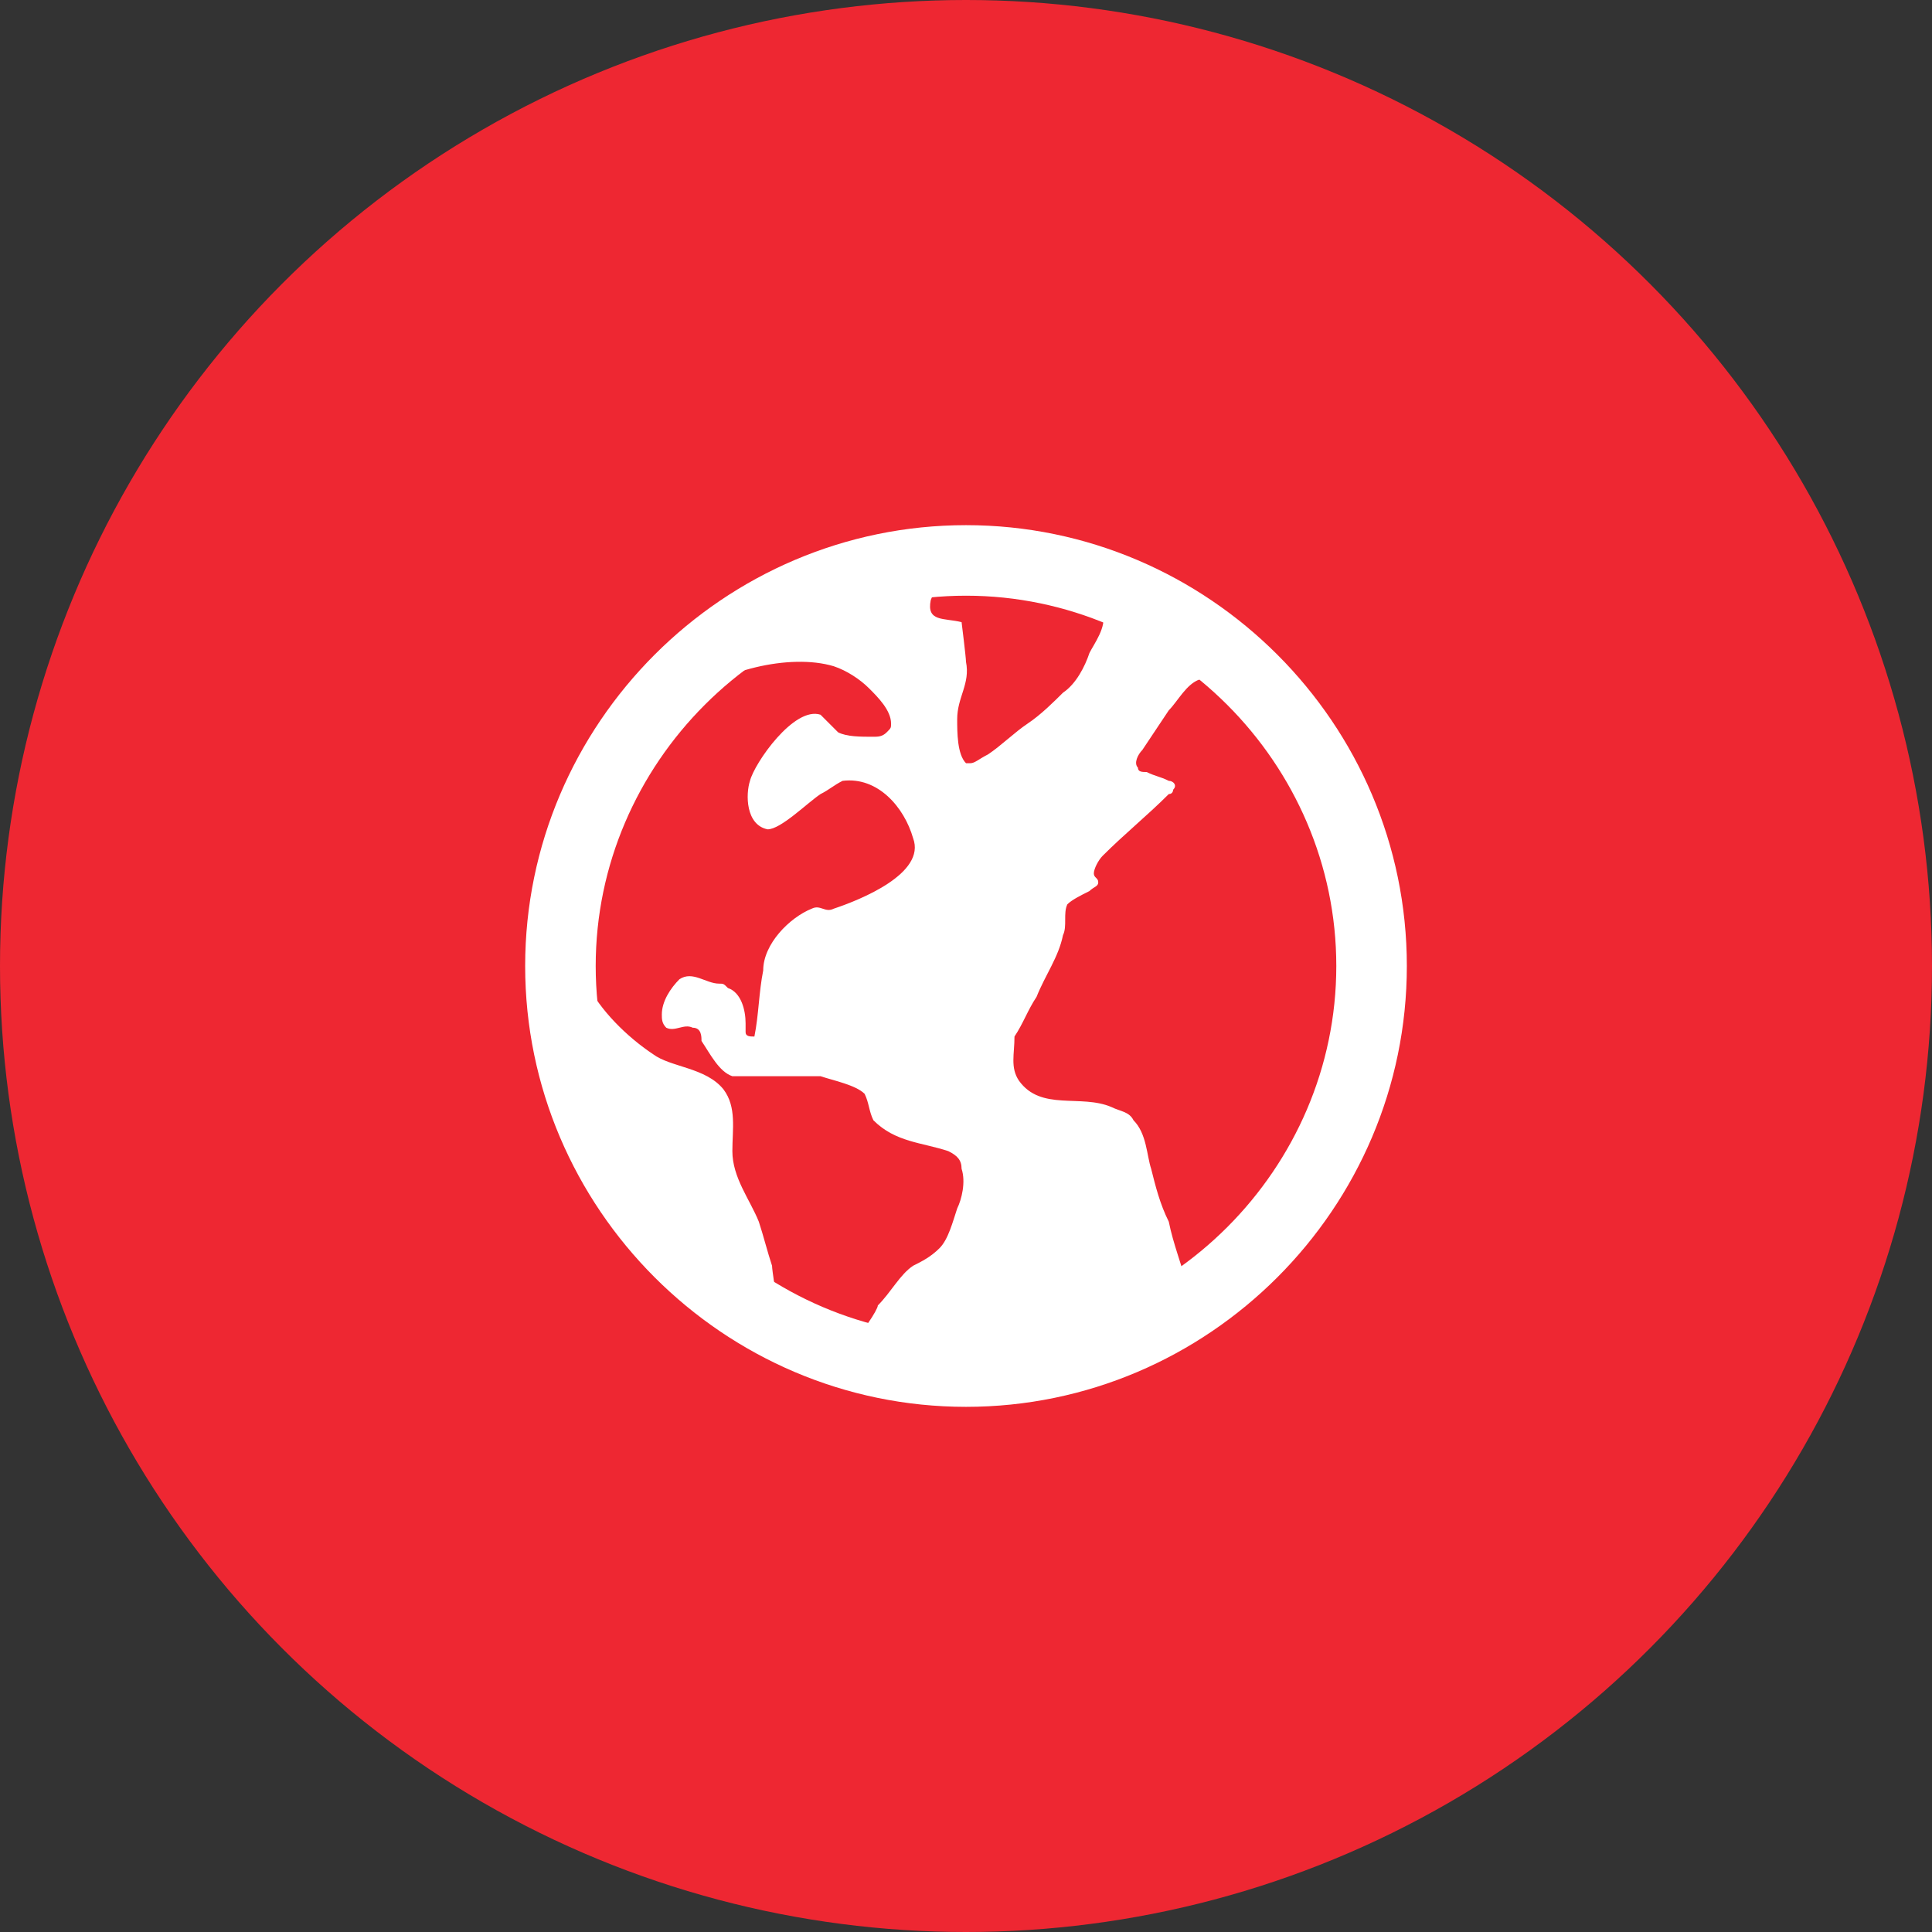 <svg width="84" height="84" viewBox="0 0 84 84" fill="none" xmlns="http://www.w3.org/2000/svg">
<rect x="0" y="0" width="84" height="84" fill="#333333" stroke="none"/>
<circle cx="42" cy="42" r="42" fill="#EE2732"/>
<path d="M60.592 42C60.592 52.35 52.158 60.592 42 60.592C31.842 60.592 23.408 52.35 23.408 42C23.408 31.65 31.65 23.408 42 23.408C52.35 23.408 60.592 31.65 60.592 42ZM41.808 50.817C41.808 50.433 41.617 50.242 41.233 50.05C40.083 49.667 38.933 49.667 37.975 48.708C37.783 48.325 37.783 47.942 37.592 47.558C37.208 47.175 36.25 46.983 35.675 46.792C34.908 46.792 34.142 46.792 33.183 46.792C32.8 46.792 32.225 46.792 31.842 46.792C31.267 46.6 30.883 45.833 30.5 45.258C30.5 45.067 30.5 44.683 30.117 44.683C29.733 44.492 29.35 44.875 28.967 44.683C28.775 44.492 28.775 44.3 28.775 44.108C28.775 43.533 29.158 42.958 29.542 42.575C30.117 42.192 30.692 42.767 31.267 42.767C31.458 42.767 31.458 42.767 31.65 42.958C32.225 43.15 32.417 43.917 32.417 44.492C32.417 44.683 32.417 44.875 32.417 44.875C32.417 45.067 32.608 45.067 32.8 45.067C32.992 44.108 32.992 43.15 33.183 42.192C33.183 41.042 34.333 39.892 35.292 39.508C35.675 39.317 35.867 39.7 36.25 39.508C37.4 39.125 40.275 37.975 39.7 36.442C39.317 35.1 38.167 33.758 36.633 33.95C36.25 34.142 36.058 34.333 35.675 34.525C35.1 34.908 33.95 36.058 33.375 36.058C32.417 35.867 32.417 34.525 32.608 33.95C32.8 33.183 34.525 30.692 35.675 31.075C35.867 31.267 36.25 31.65 36.442 31.842C36.825 32.033 37.4 32.033 37.975 32.033C38.167 32.033 38.358 32.033 38.55 31.842C38.742 31.65 38.742 31.65 38.742 31.458C38.742 30.883 38.167 30.308 37.783 29.925C37.4 29.542 36.825 29.158 36.25 28.967C34.333 28.392 31.267 29.158 29.733 30.5C28.2 31.842 27.05 34.142 26.283 36.058C25.9 37.208 25.517 38.742 25.325 40.083C25.133 41.042 24.942 41.808 25.517 42.767C26.092 43.917 27.242 45.067 28.392 45.833C29.158 46.408 30.692 46.408 31.458 47.367C32.033 48.133 31.842 49.092 31.842 50.05C31.842 51.2 32.608 52.158 32.992 53.117C33.183 53.692 33.375 54.458 33.567 55.033C33.567 55.225 33.758 56.375 33.758 56.567C34.908 57.142 35.867 57.717 37.208 58.1C37.4 58.1 38.167 56.95 38.167 56.758C38.742 56.183 39.125 55.417 39.7 55.033C40.083 54.842 40.467 54.65 40.85 54.267C41.233 53.883 41.425 53.117 41.617 52.542C41.808 52.158 42 51.392 41.808 50.817ZM42.192 33.183C42.383 33.183 42.575 32.992 42.958 32.8C43.533 32.417 44.108 31.842 44.683 31.458C45.258 31.075 45.833 30.5 46.217 30.117C46.792 29.733 47.175 28.967 47.367 28.392C47.558 28.008 48.133 27.242 47.942 26.667C47.75 26.283 46.792 26.092 46.408 25.9C44.875 25.517 43.533 25.325 42 25.325C41.425 25.325 40.658 25.517 40.467 26.092C40.275 27.05 41.042 26.858 41.808 27.05C41.808 27.05 42 28.583 42 28.775C42.192 29.733 41.617 30.308 41.617 31.267C41.617 31.842 41.617 32.8 42 33.183H42.192ZM58.292 46.6C58.483 46.217 58.483 45.642 58.675 45.258C58.867 44.3 58.867 43.342 58.867 42.383C58.867 40.467 58.675 38.55 58.1 36.825C57.717 36.25 57.525 35.675 57.333 35.1C56.95 34.142 56.375 33.183 55.608 32.417C54.842 31.458 53.883 28.775 52.158 29.542C51.583 29.733 51.2 30.5 50.817 30.883C50.433 31.458 50.05 32.033 49.667 32.608C49.475 32.8 49.283 33.183 49.475 33.375C49.475 33.567 49.667 33.567 49.858 33.567C50.242 33.758 50.433 33.758 50.817 33.95C51.008 33.95 51.2 34.142 51.008 34.333C51.008 34.333 51.008 34.525 50.817 34.525C49.858 35.483 48.9 36.25 47.942 37.208C47.75 37.4 47.558 37.783 47.558 37.975C47.558 38.167 47.75 38.167 47.75 38.358C47.75 38.55 47.558 38.55 47.367 38.742C46.983 38.933 46.6 39.125 46.408 39.317C46.217 39.7 46.408 40.275 46.217 40.658C46.025 41.617 45.45 42.383 45.067 43.342C44.683 43.917 44.492 44.492 44.108 45.067C44.108 45.833 43.917 46.408 44.3 46.983C45.258 48.325 46.983 47.558 48.325 48.133C48.708 48.325 49.092 48.325 49.283 48.708C49.858 49.283 49.858 50.242 50.05 50.817C50.242 51.583 50.433 52.35 50.817 53.117C51.008 54.075 51.392 55.033 51.583 55.8C53.308 54.458 54.842 52.925 55.992 51.008C57.142 49.667 57.717 48.133 58.292 46.6Z" fill="white"/>
<path d="M42 22.833C31.458 22.833 22.833 31.458 22.833 42C22.833 52.542 31.458 61.167 42 61.167C52.542 61.167 61.167 52.542 61.167 42C61.167 31.458 52.542 22.833 42 22.833ZM42 58.1C33.183 58.1 25.9 50.817 25.9 42C25.9 33.183 33.183 25.9 42 25.9C50.817 25.9 58.1 33.183 58.1 42C58.1 50.817 50.817 58.1 42 58.1Z" fill="white"/>
</svg>
